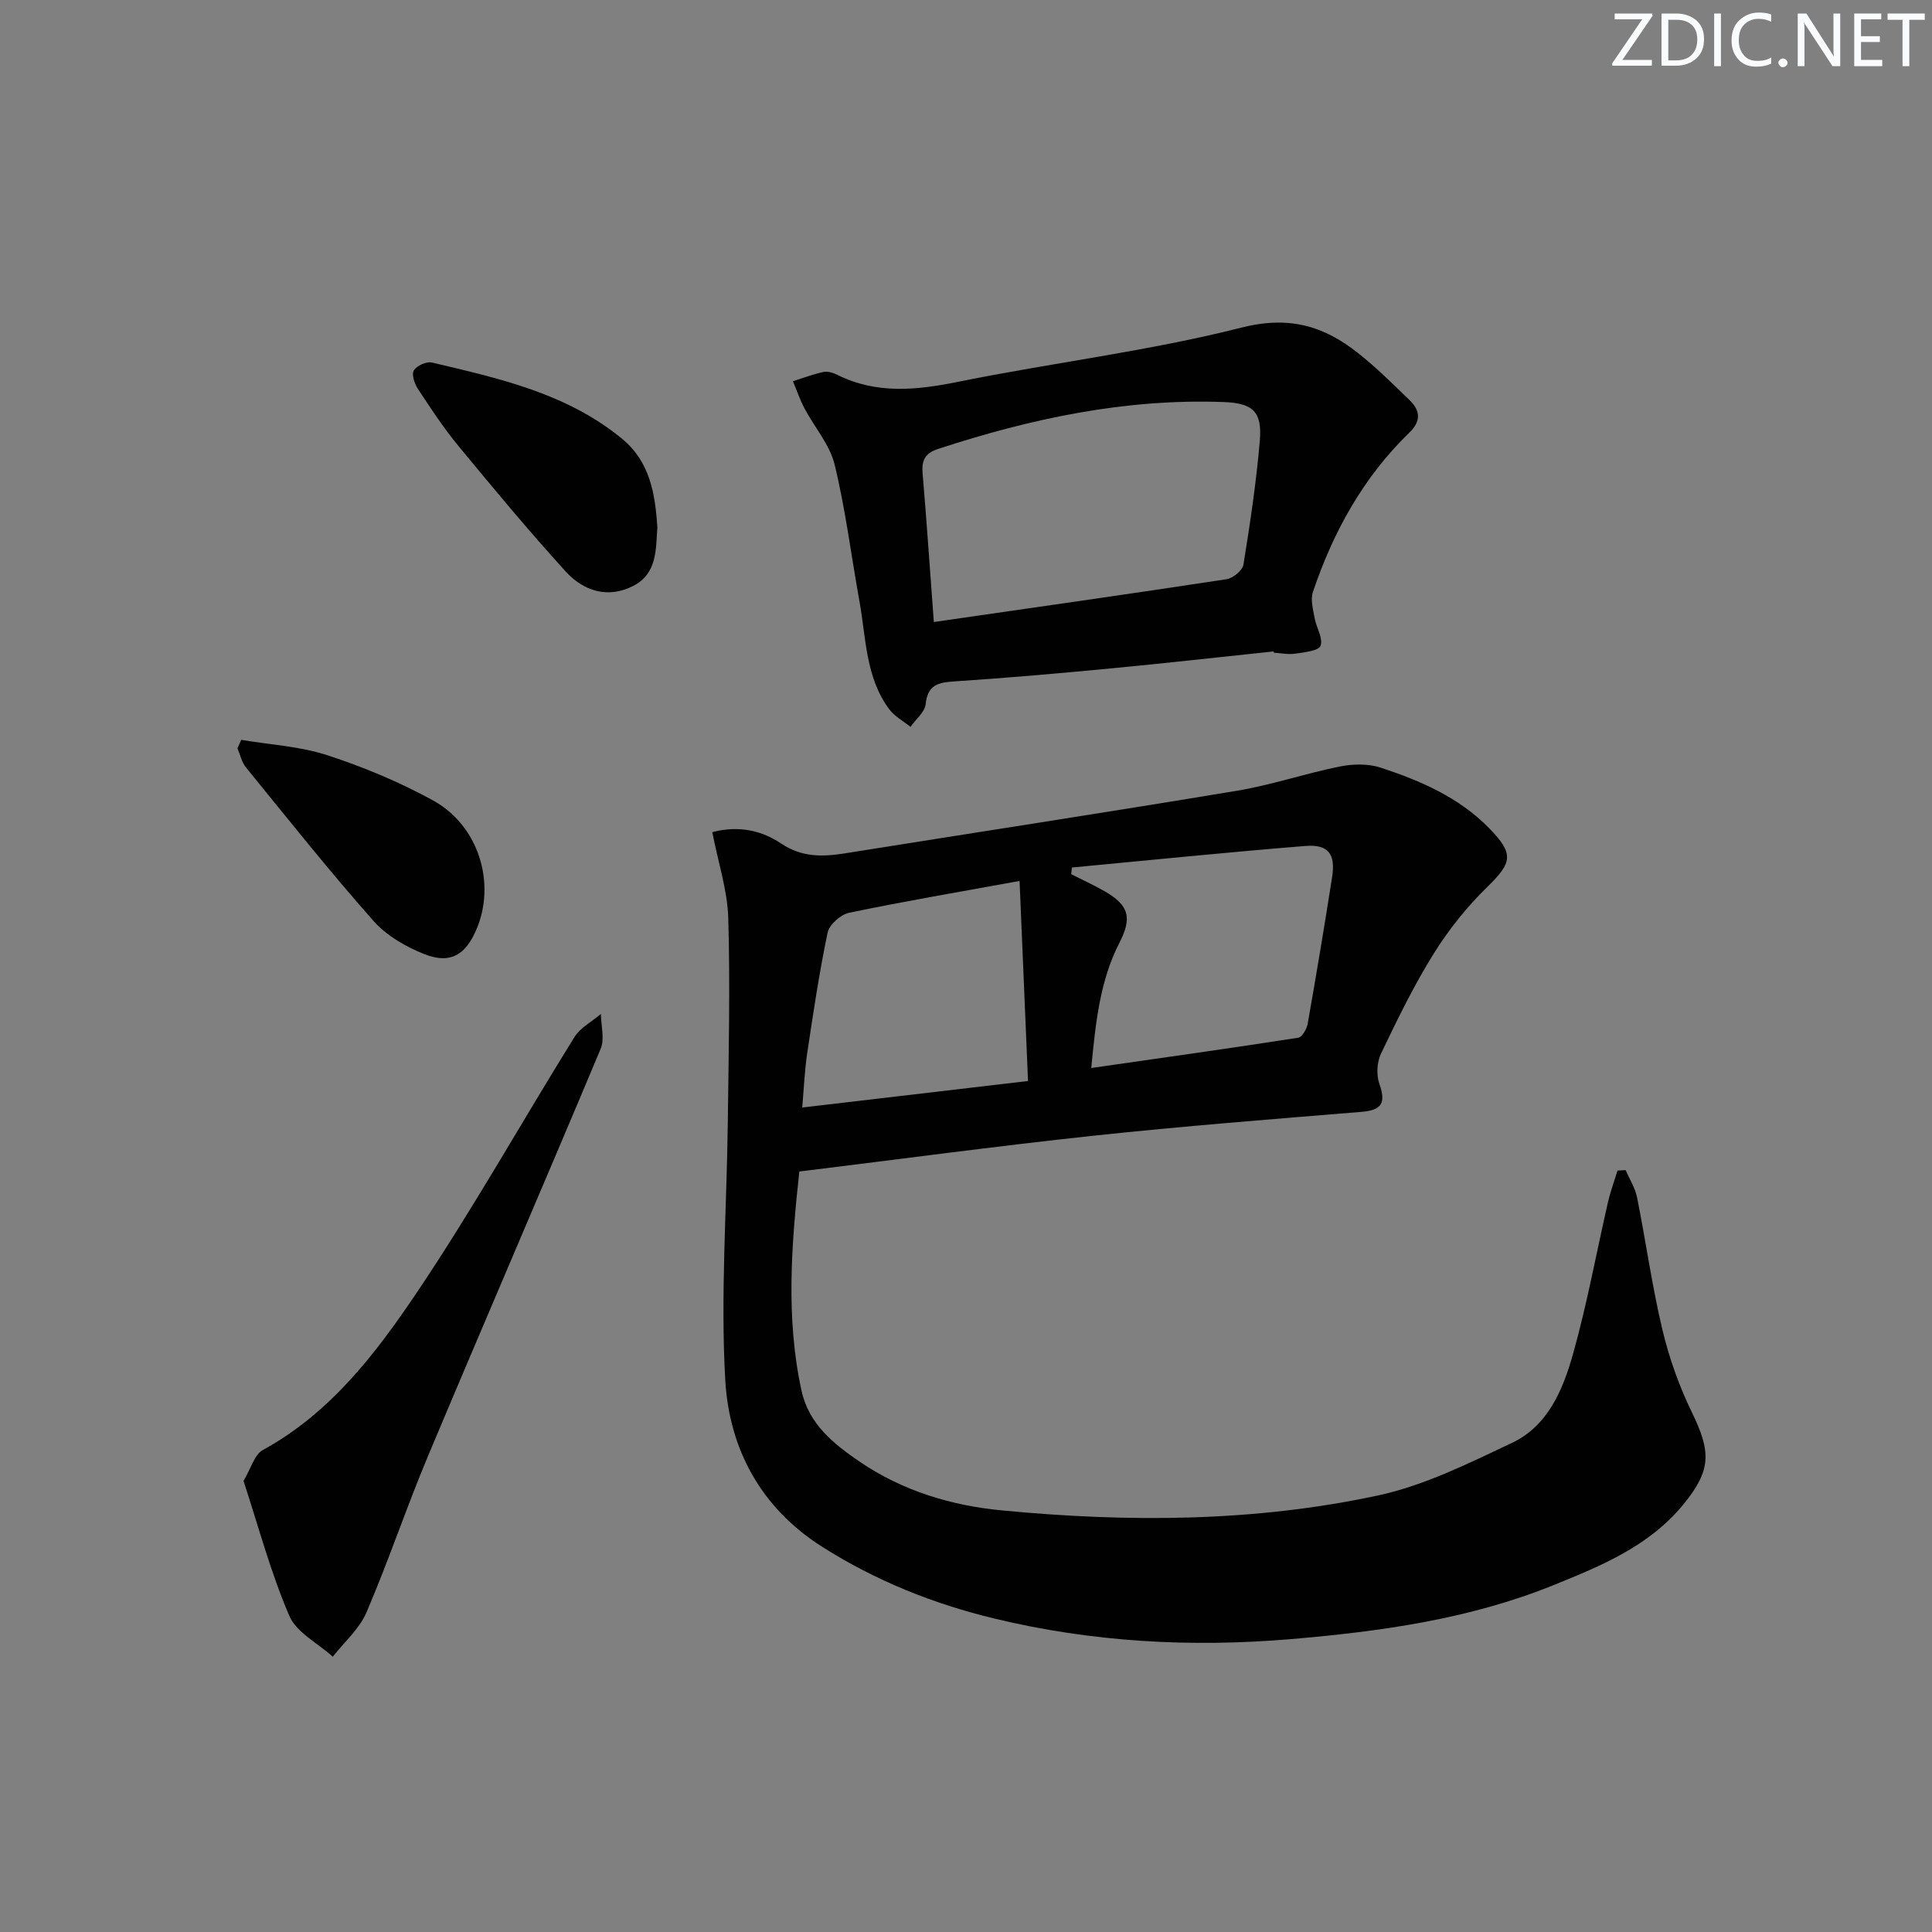<svg enable-background="new 0 0 400 400" viewBox="0 0 400 400" xmlns="http://www.w3.org/2000/svg"><rect x="0" y="0" width="400" height="400" fill="#808080" stroke="none"/><g fill="#fafbfc"><path d="m342.2 3.2-6.3 9.2h6.1v1.2h-8.2v-.5l6.2-9.1h-5.7v-1.2h7.8v.4z"/><path d="m344 13.7v-10.9h3.1c1.6 0 3 .5 4.1 1.4 1.1 1 1.6 2.2 1.6 3.9s-.5 3-1.6 4-2.5 1.5-4.2 1.5h-3zm1.4-9.6v8.4h1.6c1.4 0 2.5-.4 3.2-1.1.8-.8 1.2-1.8 1.2-3.2s-.4-2.4-1.2-3.1-1.8-1-3.1-1z"/><path d="m356.3 2.8v10.9h-1.4v-10.9z"/><path d="m366.6 13.2c-.8.4-1.8.6-3 .6-1.6 0-2.8-.5-3.7-1.5s-1.4-2.3-1.4-3.9c0-1.7.5-3.2 1.6-4.2s2.4-1.6 4-1.6c1 0 1.9.1 2.6.4v1.5c-.8-.4-1.6-.6-2.6-.6-1.2 0-2.2.4-3 1.2s-1.1 1.9-1.1 3.3c0 1.3.4 2.3 1.1 3.1s1.6 1.1 2.8 1.1c1.1 0 2-.2 2.8-.7v1.3z"/><path d="m368.2 13c0-.3.1-.5.3-.6.2-.2.4-.3.6-.3.3 0 .5.1.7.3s.3.4.3.6-.1.5-.3.6c-.2.2-.4.3-.7.3s-.5-.1-.6-.3c-.2-.2-.3-.4-.3-.6z"/><path d="m381.1 13.7h-1.7l-5.5-8.4c-.2-.2-.3-.5-.4-.7 0 .2.1.8.1 1.5v7.6h-1.4v-10.9h1.8l5.3 8.3c.3.4.4.6.4.8 0-.3-.1-.8-.1-1.6v-7.5h1.4v10.9z"/><path d="m389.7 13.7h-5.8v-10.9h5.6v1.2h-4.2v3.5h3.9v1.2h-3.9v3.7h4.4z"/><path d="m398.4 4.1h-3.1v9.6h-1.4v-9.6h-3.1v-1.3h7.7v1.3z"/></g><path d="m336.57 242.26c.81 1.88 1.97 3.7 2.37 5.66 1.82 9.11 3.09 18.34 5.24 27.37 1.4 5.89 3.48 11.73 6.13 17.17 3.99 8.18 3.99 12-1.83 19.07-7.05 8.57-16.91 12.64-26.8 16.64-17.45 7.06-35.8 9.61-54.39 11.19-20.71 1.76-41.18.62-61.39-4.25-12.66-3.05-24.61-7.84-35.69-14.87-12.72-8.08-19.23-20.29-20.05-34.48-1.01-17.69.31-35.5.52-53.27.17-14.12.51-28.26.1-42.37-.17-5.84-2.11-11.64-3.31-17.84 5.61-1.45 10.31-.28 14.3 2.39 4.28 2.86 8.56 2.74 13.2 2 27.03-4.32 54.1-8.46 81.1-12.95 7.18-1.19 14.15-3.58 21.3-5.02 2.73-.55 5.91-.62 8.51.24 8.23 2.71 16.16 6.13 22.41 12.51 5.19 5.3 4.85 7.1-.34 12.16-4.21 4.1-8 8.83-11.11 13.82-4.12 6.61-7.55 13.67-10.92 20.71-.85 1.78-.99 4.43-.33 6.28 1.41 3.98.46 5.44-3.73 5.78-18.54 1.52-37.09 2.97-55.58 4.95-20.12 2.16-40.18 4.87-60.79 7.4-1.62 15.06-2.85 30.24.46 45.4 1.5 6.87 6.62 10.99 12.04 14.68 8.86 6.03 18.93 9.08 29.41 10.08 26.09 2.5 52.25 2.43 77.94-3.1 9.58-2.06 18.72-6.64 27.69-10.87 7.46-3.52 10.58-11.05 12.65-18.42 2.91-10.34 4.83-20.96 7.24-31.45.51-2.21 1.31-4.35 1.97-6.52.56-.02 1.12-.06 1.68-.09zm-114.64-62.65c-.05.46-.1.92-.15 1.38 2.3 1.17 4.66 2.24 6.9 3.52 5.17 2.96 5.7 5.59 3.07 10.71-4.06 7.92-4.91 16.58-5.82 25.9 14.76-2.12 28.82-4.09 42.85-6.27.8-.12 1.77-1.8 1.96-2.88 1.78-10.11 3.48-20.24 5.06-30.39.74-4.78-.77-6.81-5.56-6.43-16.12 1.3-32.21 2.94-48.31 4.46zm-9.09 44.2c-.59-13.96-1.15-27.24-1.75-41.42-12.59 2.3-23.99 4.23-35.29 6.59-1.75.36-4.1 2.45-4.45 4.1-1.73 8.24-2.97 16.59-4.22 24.93-.53 3.5-.67 7.06-1.04 11.29 15.58-1.83 30.36-3.57 46.75-5.49z" fill="#010102"/><path d="m263.69 134.87c-11.07 1.16-22.12 2.41-33.2 3.47-10.91 1.04-21.83 2.01-32.77 2.73-3.36.22-5.65.61-6.07 4.7-.17 1.66-2.05 3.15-3.14 4.72-1.49-1.21-3.31-2.18-4.42-3.67-4.89-6.6-4.77-14.67-6.14-22.28-1.71-9.46-2.89-19.04-5.15-28.36-1.01-4.14-4.17-7.73-6.24-11.63-.95-1.79-1.6-3.75-2.39-5.62 2.1-.66 4.17-1.46 6.31-1.92.89-.19 2.02.17 2.88.6 8.17 4.05 16.42 3.18 25.06 1.43 19.49-3.95 39.35-6.33 58.59-11.21 9.86-2.5 17.03-.38 24.16 5.27 3.77 2.99 7.22 6.39 10.67 9.75 2.21 2.14 2.45 4.3-.07 6.74-9.51 9.22-15.75 20.51-19.94 32.96-.54 1.6.03 3.64.35 5.43.35 1.97 1.79 4.17 1.23 5.71-.38 1.06-3.35 1.36-5.22 1.64-1.45.22-2.98-.11-4.48-.2.01-.09 0-.18-.02-.26zm-70.35-6.09c20.61-2.98 40.62-5.81 60.6-8.86 1.34-.2 3.31-1.82 3.5-3.02 1.38-8.51 2.66-17.05 3.39-25.64.51-5.97-1.37-7.79-7.44-8.02-20.35-.76-39.9 3.4-59.12 9.69-2.82.92-3.48 2.4-3.25 5.09.83 9.9 1.51 19.82 2.32 30.76z" fill="#010102"/><path d="m50.42 306.61c1.54-2.57 2.25-5.44 4-6.4 13.94-7.63 23.31-19.89 31.81-32.5 11.58-17.2 21.74-35.35 32.69-52.98 1.23-1.97 3.63-3.22 5.49-4.8.02 2.42.81 5.16-.05 7.21-11.8 28.15-23.92 56.16-35.74 84.3-4.49 10.7-8.18 21.74-12.75 32.4-1.47 3.42-4.6 6.13-6.97 9.16-3.09-2.79-7.52-5-9.01-8.48-3.83-8.9-6.34-18.37-9.47-27.91z" fill="#010102"/><path d="m136.1 109.22c-.32 4.52-.04 9.54-4.97 12.07-5.3 2.73-10.35 1.06-14.03-2.99-7.69-8.45-15-17.26-22.27-26.07-3.05-3.7-5.7-7.75-8.34-11.77-.69-1.05-1.31-3-.8-3.79.63-.98 2.63-1.88 3.75-1.61 13.87 3.28 27.85 6.35 39.29 15.73 5.83 4.77 6.92 11.39 7.37 18.43z" fill="#010102"/><path d="m49.94 153.18c5.95 1 12.12 1.33 17.8 3.17 7.52 2.45 14.95 5.55 21.88 9.35 9.52 5.23 13.13 17.18 8.99 26.8-2.25 5.22-5.4 7.14-10.67 5.07-3.89-1.52-7.92-3.85-10.64-6.93-9.12-10.31-17.7-21.1-26.4-31.78-.87-1.07-1.17-2.62-1.73-3.94.25-.58.51-1.16.77-1.74z" fill="#010102"/></svg>